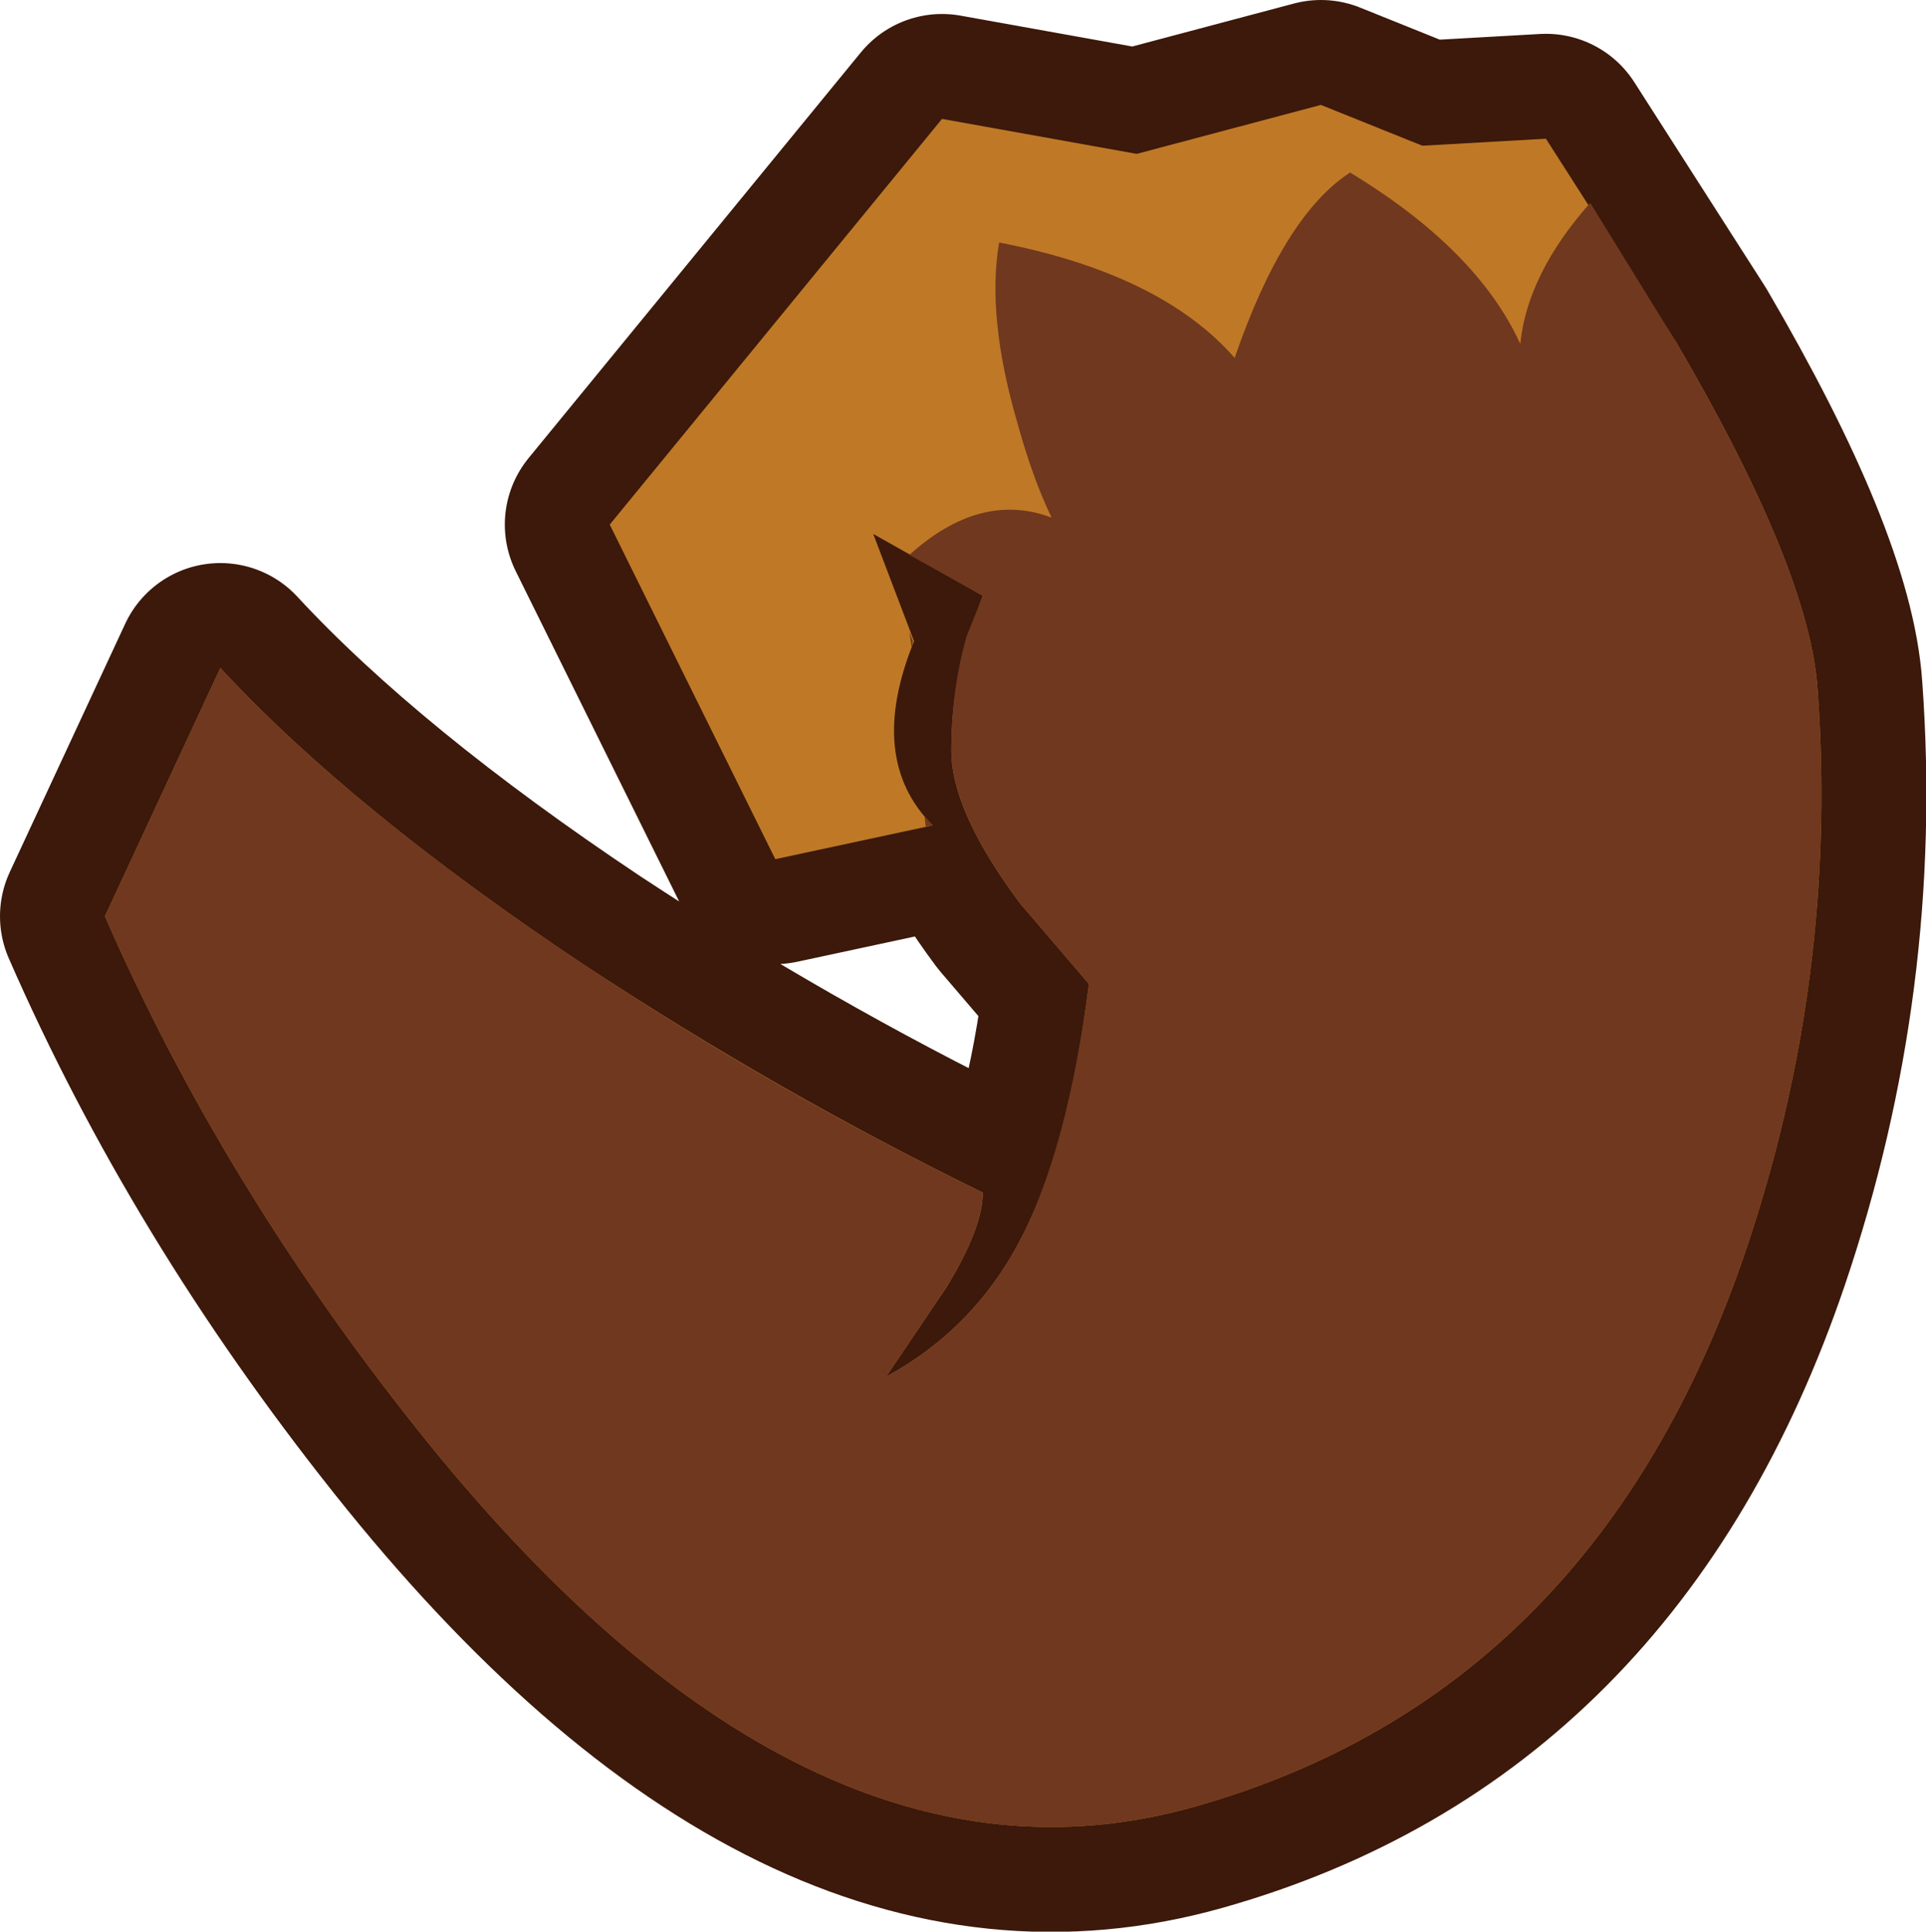 <?xml version="1.0" encoding="UTF-8" standalone="no"?>
<svg xmlns:xlink="http://www.w3.org/1999/xlink" height="82.85px" width="82.6px" xmlns="http://www.w3.org/2000/svg">
  <g transform="matrix(1.0, 0.0, 0.0, 1.0, 1.1, 31.95)">
    <path d="M55.55 -27.45 L59.9 -25.7 65.2 -26.0 70.8 -17.25 Q76.5 -7.5 76.85 -2.4 77.75 9.95 73.75 21.75 67.3 40.7 50.1 45.55 33.4 50.25 16.75 29.3 8.4 18.8 3.4 7.35 L8.35 -3.3 Q14.0 2.8 23.9 9.4 32.25 14.9 41.05 19.2 41.05 20.7 39.5 23.25 L36.9 27.1 Q40.75 25.0 42.75 21.05 44.75 17.15 45.6 10.25 L42.65 6.8 Q39.7 2.85 39.7 0.25 39.7 -2.35 40.4 -4.65 L41.05 -6.4 36.35 -9.05 38.1 -4.45 Q36.05 0.6 38.9 3.45 L32.15 4.9 25.05 -9.45 39.3 -26.85 47.65 -25.35 55.55 -27.45" fill="#3c190a" fill-rule="evenodd" stroke="none"/>
    <path d="M55.55 -27.45 L59.9 -25.7 65.2 -26.0 70.8 -17.25 Q76.5 -7.5 76.85 -2.4 77.75 9.95 73.75 21.75 67.3 40.7 50.1 45.55 33.4 50.25 16.75 29.3 8.4 18.8 3.4 7.35 L8.35 -3.3 Q14.0 2.8 23.9 9.4 32.25 14.9 41.05 19.2 41.05 20.7 39.5 23.25 L36.9 27.1 Q40.75 25.0 42.75 21.05 44.75 17.15 45.6 10.25 L42.65 6.8 Q39.7 2.85 39.7 0.25 39.7 -2.35 40.4 -4.65 L41.05 -6.4 36.35 -9.05 38.1 -4.45 Q36.05 0.6 38.9 3.45 L32.15 4.9 25.05 -9.45 39.3 -26.85 47.65 -25.35 55.55 -27.45 Z" fill="none" stroke="#3c190a" stroke-linecap="round" stroke-linejoin="round" stroke-width="9.0"/>
    <path d="M55.55 -27.45 L59.9 -25.7 65.2 -26.0 70.8 -17.25 Q76.5 -7.5 76.85 -2.4 77.75 9.95 73.75 21.75 67.3 40.7 50.1 45.55 33.4 50.25 16.75 29.3 8.4 18.8 3.4 7.35 L8.35 -3.3 Q14.0 2.8 23.9 9.4 32.25 14.9 41.05 19.2 41.05 20.7 39.5 23.25 L36.9 27.1 Q40.75 25.0 42.75 21.05 44.75 17.15 45.6 10.25 L42.65 6.8 Q39.7 2.85 39.7 0.25 39.7 -2.35 40.4 -4.65 L41.05 -6.4 36.35 -9.05 38.1 -4.45 Q36.05 0.6 38.9 3.45 L32.15 4.9 25.05 -9.45 39.3 -26.85 47.65 -25.35 55.55 -27.45" fill="#bf7926" fill-rule="evenodd" stroke="none"/>
    <path d="M76.85 -2.4 Q77.75 9.95 73.75 21.75 67.3 40.7 50.1 45.55 33.4 50.25 16.75 29.3 8.4 18.8 3.4 7.35 L8.35 -3.3 Q14.0 2.8 23.9 9.4 32.2 14.9 41.05 19.2 41.05 20.7 39.5 23.25 L36.9 27.1 Q40.75 25.0 42.75 21.05 44.7 17.15 45.6 10.25 L42.65 6.8 Q39.7 2.85 39.7 0.25 39.7 -2.35 40.35 -4.65 L41.05 -6.4 37.9 -8.15 Q40.95 -10.9 44.0 -9.75 43.2 -11.4 42.55 -13.75 41.2 -18.35 41.75 -21.55 48.7 -20.2 51.85 -16.6 53.95 -22.7 56.8 -24.55 62.25 -21.25 64.1 -17.2 64.4 -20.2 67.1 -23.25 L70.8 -17.25 Q76.5 -7.5 76.85 -2.4 M38.0 -4.15 L37.9 -4.85 38.05 -4.45 38.0 -4.15 M38.6 3.5 L38.55 3.05 38.9 3.45 38.6 3.5" fill="#70381f" fill-rule="evenodd" stroke="none"/>
  </g>
</svg>
